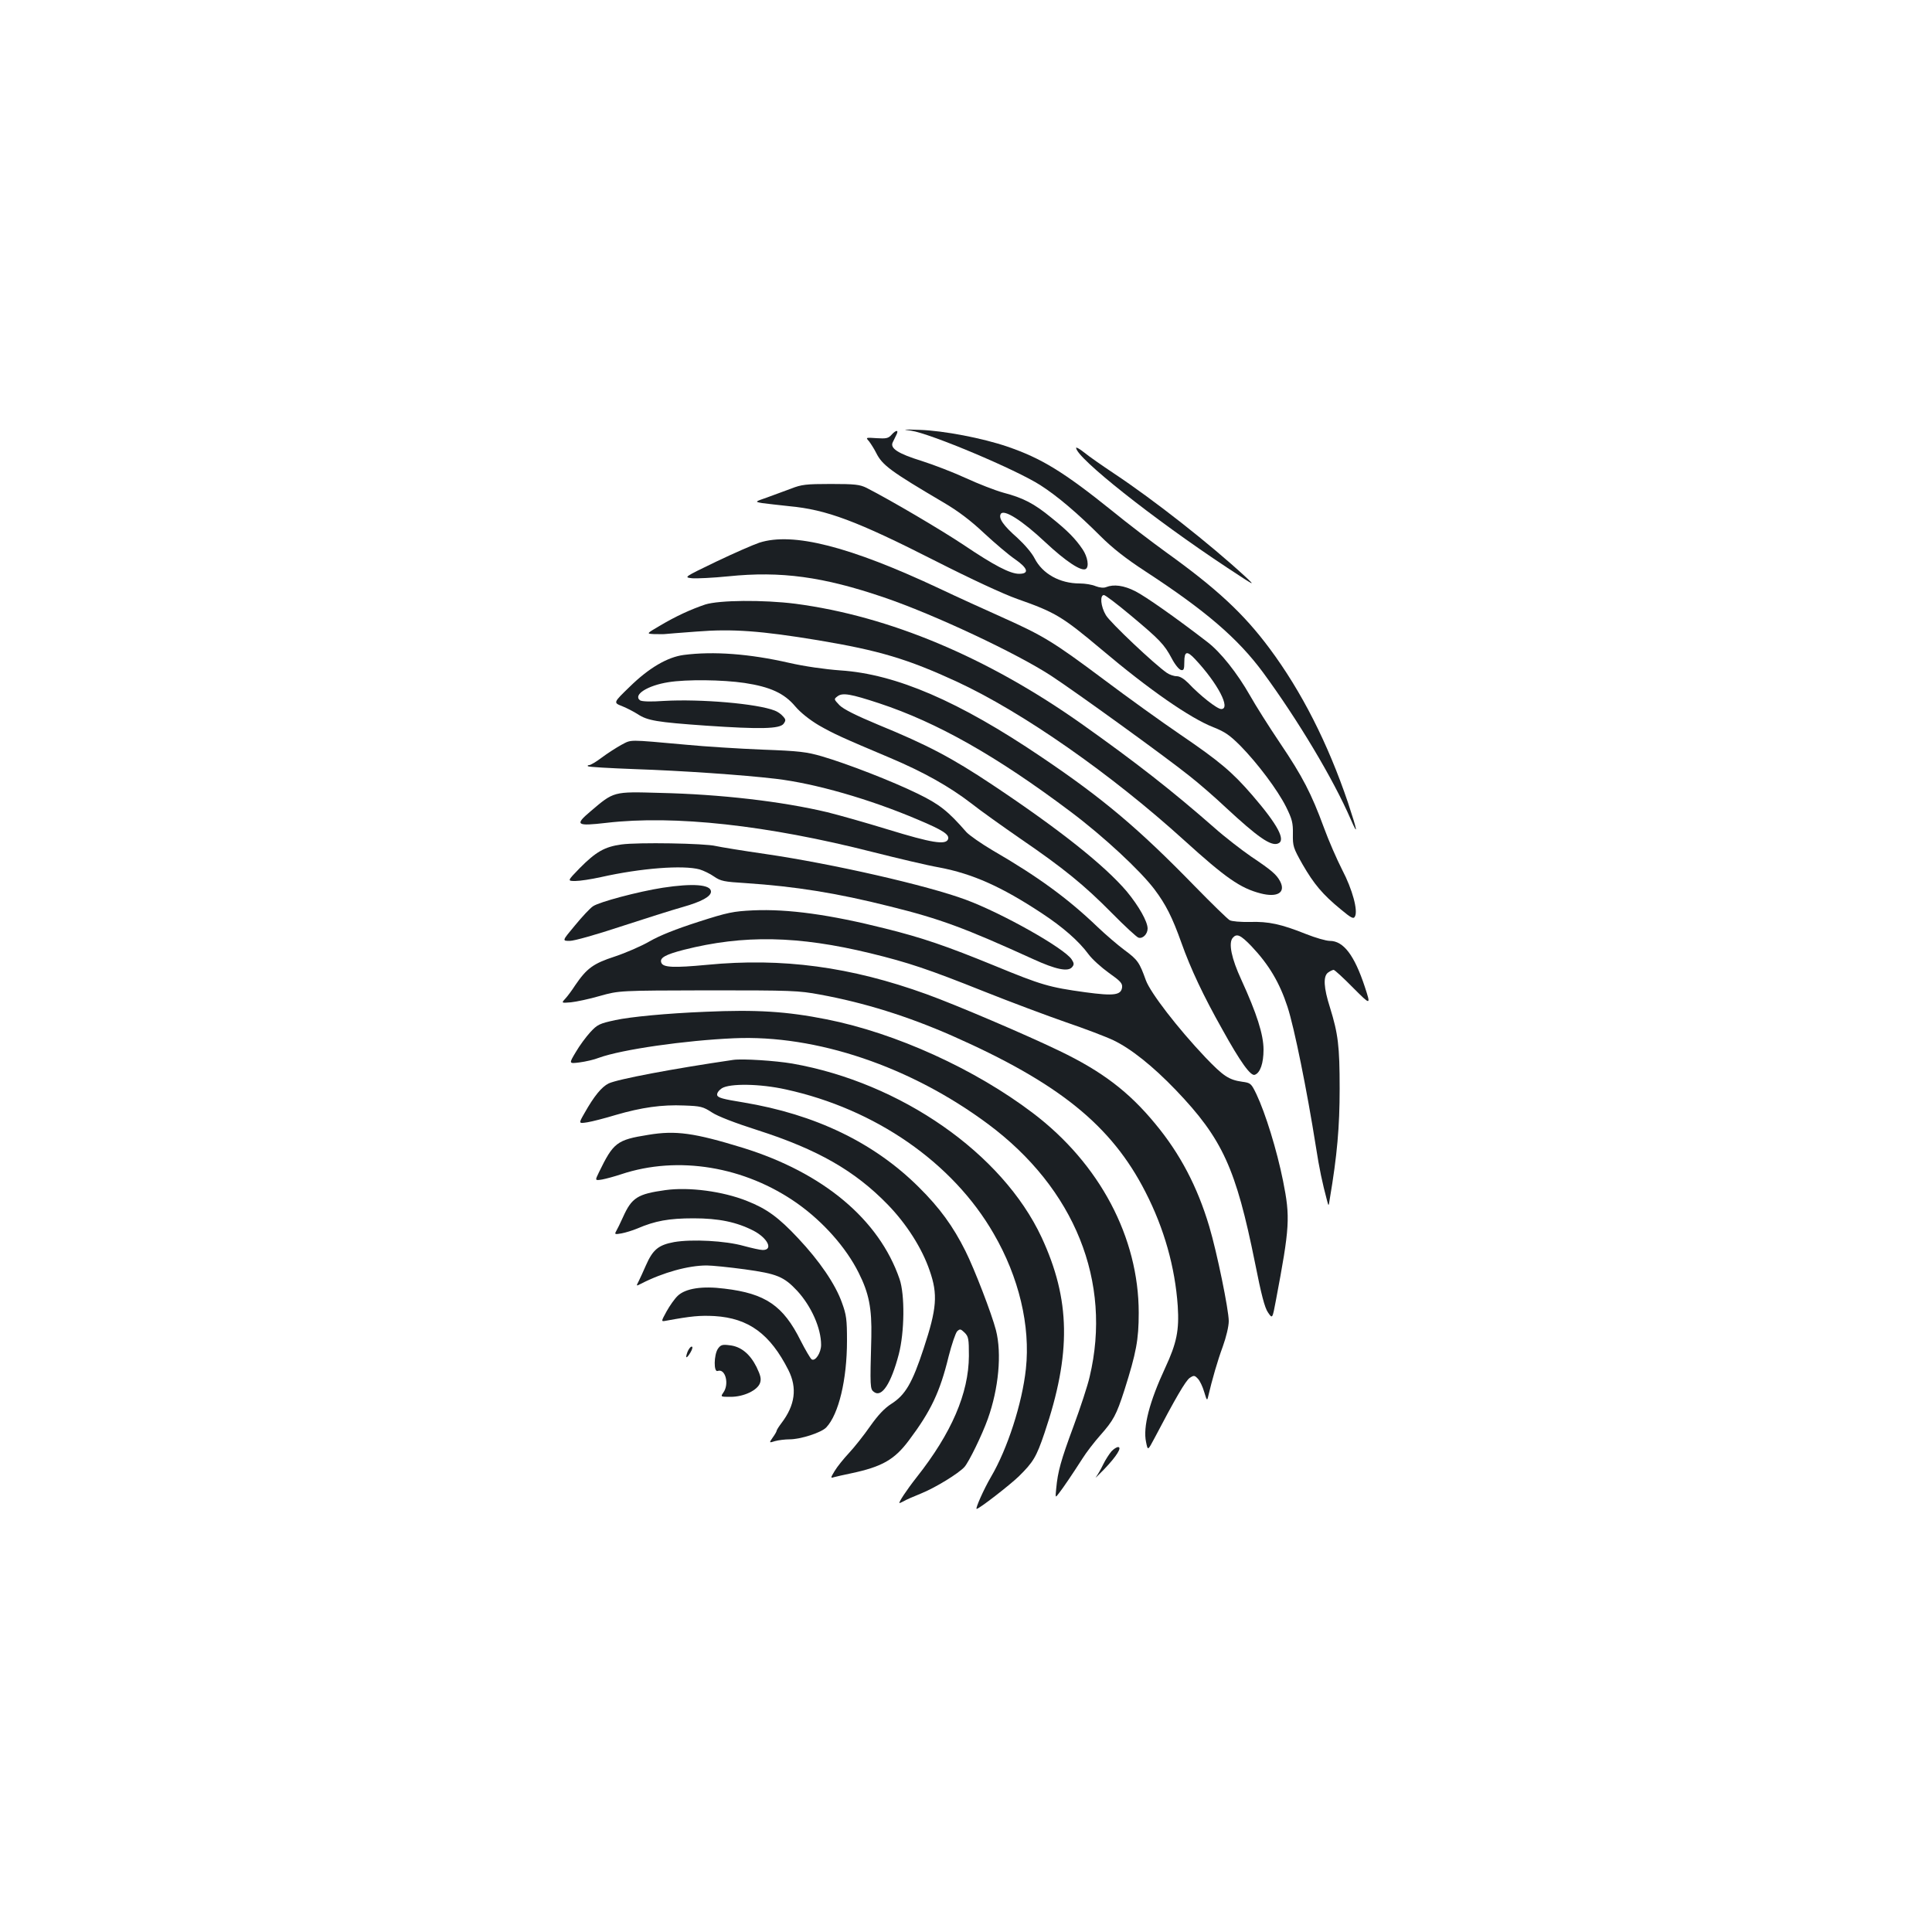 <?xml version="1.0" standalone="no"?>
<!DOCTYPE svg PUBLIC "-//W3C//DTD SVG 20010904//EN"
 "http://www.w3.org/TR/2001/REC-SVG-20010904/DTD/svg10.dtd">
<svg version="1.0" xmlns="http://www.w3.org/2000/svg"
 width="1000pt" height="1000pt" viewBox="0 0 1000 1000"
 preserveAspectRatio="xMidYMid meet">
<g transform="translate(0,1000) scale(0.1,-0.1)"
fill="#1b1f23" stroke="none">
<path d="M4715 7771 c99 -14 546 -202 671 -283 86 -55 191 -144 309 -262 63
-63 132 -117 233 -183 311 -203 478 -346 609 -523 180 -245 364 -552 454 -760
41 -94 35 -62 -14 86 -104 307 -240 575 -406 798 -134 180 -273 309 -536 498
-72 52 -198 148 -280 215 -250 201 -365 271 -540 331 -128 44 -331 83 -455 87
-85 3 -94 2 -45 -4z"/>
<path d="M4614 7749 c-16 -18 -28 -20 -76 -17 -58 4 -58 4 -40 -16 9 -12 26
-38 37 -60 32 -64 74 -95 349 -257 75 -44 140 -93 210 -159 56 -52 128 -113
159 -134 68 -47 76 -76 22 -76 -47 0 -129 43 -288 150 -114 76 -373 229 -502
295 -35 17 -59 20 -185 20 -128 0 -152 -3 -205 -24 -33 -12 -89 -33 -125 -46
-64 -22 -64 -22 -25 -29 22 -3 85 -10 140 -16 193 -18 347 -75 760 -285 179
-91 349 -170 420 -195 199 -70 233 -91 438 -263 244 -206 457 -354 577 -401
61 -24 86 -42 141 -97 89 -91 192 -228 236 -316 31 -63 36 -82 35 -140 -1 -63
2 -72 50 -157 59 -102 103 -155 198 -233 54 -45 66 -51 73 -37 17 30 -13 141
-66 242 -27 53 -70 151 -94 217 -65 177 -111 266 -227 438 -58 86 -128 197
-156 247 -66 116 -153 226 -222 278 -158 122 -320 236 -372 262 -59 30 -111
37 -151 21 -12 -5 -33 -3 -54 5 -18 8 -55 14 -82 14 -104 0 -193 50 -234 130
-14 28 -52 72 -90 107 -72 63 -98 101 -85 123 16 26 111 -34 231 -147 106 -99
186 -152 209 -138 18 11 10 62 -16 101 -37 55 -78 97 -163 165 -89 73 -145
102 -248 129 -43 12 -130 46 -193 75 -63 29 -166 69 -229 89 -123 38 -166 66
-150 97 5 11 14 28 19 39 13 26 -2 26 -26 -1z m1237 -933 c152 -127 175 -151
214 -224 16 -31 38 -58 48 -60 14 -3 17 4 17 42 0 56 14 59 56 14 118 -126
186 -258 135 -258 -21 0 -110 70 -170 134 -23 23 -44 36 -61 36 -14 0 -37 8
-50 17 -63 43 -295 262 -316 299 -27 45 -32 104 -10 104 7 0 69 -47 137 -104z"/>
<path d="M5570 7682 c0 -51 399 -367 780 -619 147 -97 152 -100 95 -47 -181
167 -472 396 -680 534 -60 40 -129 88 -152 107 -24 19 -43 30 -43 25z"/>
<path d="M3930 7191 c-30 -10 -131 -54 -223 -98 -168 -81 -168 -81 -125 -86
24 -2 108 2 188 10 272 28 491 -2 805 -109 259 -88 687 -289 866 -406 128 -84
589 -417 714 -517 50 -39 135 -113 190 -165 165 -153 233 -201 270 -186 42 16
-1 97 -134 251 -103 119 -168 174 -372 313 -97 66 -275 194 -396 285 -262 196
-314 227 -526 322 -89 40 -235 106 -323 148 -466 219 -760 294 -934 238z"/>
<path d="M3650 6871 c-74 -25 -151 -60 -235 -110 -70 -41 -70 -41 -30 -43 22
0 47 -1 55 0 8 1 83 7 165 13 186 15 333 4 630 -45 317 -53 463 -97 717 -214
341 -158 799 -478 1178 -822 214 -194 290 -247 394 -274 88 -23 132 4 102 62
-19 36 -45 58 -151 129 -49 34 -135 100 -190 149 -219 192 -403 336 -685 536
-489 346 -997 559 -1483 623 -166 21 -395 19 -467 -4z"/>
<path d="M3539 6610 c-84 -11 -180 -67 -279 -164 -86 -83 -86 -83 -40 -101 25
-10 61 -29 80 -41 51 -34 100 -42 355 -60 280 -19 381 -17 401 10 12 17 12 22
-4 39 -9 11 -28 24 -42 29 -91 36 -384 61 -574 50 -69 -5 -114 -3 -123 3 -38
28 38 77 147 94 93 15 279 13 394 -4 132 -20 205 -53 262 -121 28 -33 75 -70
122 -98 77 -44 116 -62 372 -170 170 -72 304 -147 417 -234 48 -38 162 -119
253 -182 224 -153 333 -242 475 -386 66 -67 128 -124 137 -127 22 -8 48 18 48
47 0 36 -46 117 -108 192 -115 135 -347 320 -697 553 -209 139 -334 205 -590
310 -115 48 -179 80 -200 101 -29 31 -30 31 -10 46 26 20 69 12 215 -36 300
-99 608 -273 991 -561 172 -129 362 -306 435 -403 58 -77 92 -144 139 -276 48
-135 114 -275 211 -447 94 -170 148 -245 169 -236 28 10 45 60 45 130 0 78
-35 187 -115 362 -51 110 -67 189 -45 216 21 25 40 17 97 -42 91 -96 146 -189
187 -314 35 -107 101 -433 147 -724 18 -116 33 -186 58 -280 8 -30 8 -30 14
10 38 224 51 373 51 570 0 222 -8 284 -50 420 -33 103 -36 162 -10 181 11 8
24 14 29 14 5 0 51 -42 101 -93 92 -92 92 -92 60 6 -54 163 -110 237 -181 237
-19 0 -74 16 -122 35 -130 52 -195 66 -291 63 -49 -1 -94 3 -105 9 -11 6 -92
85 -180 175 -292 300 -476 455 -795 670 -426 288 -752 429 -1040 448 -82 6
-186 21 -265 39 -205 47 -392 61 -546 41z"/>
<path d="M3215 6144 c-27 -15 -72 -44 -100 -65 -29 -22 -58 -39 -65 -39 -7 0
-10 -3 -7 -6 3 -4 113 -10 244 -15 239 -8 560 -30 728 -50 204 -24 486 -105
735 -211 131 -55 166 -78 157 -102 -12 -31 -87 -18 -309 50 -117 36 -259 76
-316 90 -235 56 -553 93 -867 100 -242 7 -237 8 -359 -96 -83 -70 -73 -77 83
-59 352 41 832 -12 1378 -151 127 -32 282 -69 345 -80 173 -33 321 -99 529
-236 111 -73 193 -145 243 -213 19 -26 67 -69 106 -97 58 -41 70 -53 68 -74
-5 -41 -41 -46 -190 -26 -188 26 -226 37 -469 137 -249 102 -374 145 -567 193
-286 72 -503 102 -684 94 -102 -5 -130 -10 -285 -60 -115 -37 -198 -70 -250
-100 -43 -25 -124 -60 -181 -79 -111 -36 -145 -61 -205 -149 -16 -25 -39 -56
-51 -69 -21 -23 -21 -23 29 -19 28 3 95 17 150 33 100 28 100 28 560 29 433 0
467 -1 580 -22 229 -42 453 -112 683 -213 552 -244 825 -464 1001 -809 97
-189 153 -389 167 -590 8 -125 -5 -191 -65 -320 -81 -174 -116 -307 -99 -384
9 -45 9 -45 42 17 109 208 163 301 184 315 21 14 25 14 42 -4 10 -10 25 -41
33 -69 13 -43 15 -47 20 -25 21 90 49 187 76 260 18 50 31 105 31 132 0 58
-61 356 -101 490 -61 205 -151 377 -280 532 -136 165 -274 270 -494 376 -167
81 -539 240 -689 294 -392 142 -747 190 -1137 152 -171 -16 -227 -14 -236 11
-10 25 20 42 117 67 308 78 590 73 965 -18 197 -48 301 -83 589 -198 138 -55
328 -126 423 -159 94 -32 205 -74 245 -93 91 -43 206 -135 324 -258 242 -253
311 -405 410 -895 32 -162 50 -232 67 -256 23 -34 23 -34 41 62 72 381 75 429
37 619 -32 159 -91 350 -138 449 -27 56 -30 58 -74 64 -69 10 -97 29 -190 126
-144 152 -284 334 -308 399 -33 92 -42 106 -110 156 -35 26 -98 80 -140 120
-153 147 -309 261 -544 397 -59 35 -119 77 -135 94 -95 109 -139 144 -252 199
-131 64 -362 154 -495 193 -79 23 -117 28 -310 35 -121 5 -297 16 -390 25
-312 28 -284 28 -340 -1z"/>
<path d="M3216 5629 c-86 -12 -131 -37 -216 -123 -64 -66 -64 -66 -22 -66 23
0 82 9 132 20 209 47 426 63 511 40 20 -6 54 -22 75 -37 35 -24 52 -27 164
-34 255 -17 470 -51 744 -120 263 -65 389 -112 745 -274 116 -53 179 -66 200
-41 11 13 11 20 -2 40 -38 58 -361 240 -548 309 -199 74 -689 186 -1039 237
-118 17 -233 36 -255 41 -55 14 -404 20 -489 8z"/>
<path d="M3430 5405 c-128 -20 -330 -74 -361 -96 -15 -10 -57 -55 -93 -99 -67
-80 -67 -80 -27 -80 23 0 136 32 263 74 123 40 267 86 321 101 99 28 147 55
147 80 0 37 -94 44 -250 20z"/>
<path d="M3650 4763 c-199 -8 -386 -26 -465 -43 -83 -18 -93 -23 -130 -63 -22
-24 -56 -70 -75 -103 -36 -60 -36 -60 20 -53 30 4 75 14 100 24 118 43 447 90
699 101 426 19 914 -146 1315 -444 449 -334 643 -817 526 -1308 -10 -45 -48
-160 -83 -255 -66 -178 -82 -236 -90 -323 -5 -50 -5 -50 14 -25 22 28 70 99
122 180 20 32 61 85 92 120 68 77 83 104 125 234 61 193 74 260 74 400 0 390
-202 772 -548 1034 -299 227 -709 414 -1068 485 -206 41 -362 51 -628 39z"/>
<path d="M3795 4514 c-315 -46 -599 -100 -645 -122 -36 -18 -75 -65 -125 -154
-31 -54 -31 -54 15 -47 25 4 91 21 147 38 134 39 239 54 354 49 86 -3 98 -6
144 -36 30 -20 121 -55 237 -92 311 -100 503 -210 673 -385 98 -101 178 -227
217 -342 43 -123 37 -196 -31 -402 -59 -180 -95 -241 -167 -287 -36 -23 -69
-58 -110 -116 -32 -46 -81 -108 -109 -138 -28 -30 -62 -72 -75 -94 -21 -35
-22 -38 -4 -32 10 3 51 12 89 20 160 34 224 70 299 170 114 152 161 250 206
435 16 63 36 121 44 130 15 14 18 13 39 -7 20 -20 22 -32 22 -120 -1 -194 -90
-400 -271 -629 -52 -66 -96 -133 -88 -133 2 0 12 5 22 10 9 6 50 24 90 40 74
30 193 103 224 137 23 26 91 165 121 249 56 157 73 338 42 459 -22 85 -111
316 -158 410 -64 128 -133 223 -241 330 -232 231 -536 377 -909 439 -105 17
-132 24 -135 38 -2 10 8 24 24 35 41 26 198 24 332 -6 462 -101 863 -378 1075
-746 131 -225 191 -478 167 -700 -19 -178 -95 -414 -181 -560 -37 -63 -82
-165 -74 -165 13 0 170 122 218 168 75 74 91 100 133 224 140 413 135 691 -15
1014 -203 434 -728 800 -1290 899 -88 15 -258 26 -306 19z"/>
<path d="M3355 4126 c-163 -26 -180 -40 -255 -194 -21 -43 -21 -43 17 -37 21
4 65 16 98 27 294 98 640 41 912 -151 134 -95 252 -228 317 -358 54 -107 69
-185 66 -333 -7 -261 -7 -270 14 -285 40 -30 88 43 128 195 30 115 32 309 4
390 -106 308 -395 550 -811 679 -251 77 -347 91 -490 67z"/>
<path d="M3444 3840 c-144 -20 -174 -39 -219 -139 -14 -31 -30 -64 -36 -74 -9
-16 -6 -17 28 -11 21 4 57 15 81 25 93 40 164 53 292 53 130 0 222 -19 310
-64 73 -38 104 -100 48 -100 -13 0 -57 10 -98 21 -95 27 -269 36 -361 20 -81
-15 -110 -39 -146 -121 -13 -30 -30 -67 -37 -81 -14 -27 -14 -27 13 -13 113
58 244 94 339 94 27 0 116 -9 197 -20 166 -23 202 -37 272 -112 73 -80 123
-193 123 -279 0 -41 -30 -87 -49 -75 -6 4 -32 48 -57 97 -90 181 -182 244
-394 269 -116 15 -202 1 -242 -37 -16 -15 -42 -52 -58 -81 -29 -53 -29 -53 -2
-48 130 24 175 28 251 24 176 -11 287 -92 382 -280 46 -92 35 -181 -37 -275
-13 -17 -24 -35 -24 -38 0 -4 -9 -20 -20 -35 -20 -29 -20 -29 12 -19 18 5 52
9 74 9 58 0 166 35 191 62 64 68 107 247 107 448 0 110 -3 134 -26 197 -34 96
-116 216 -227 334 -101 108 -163 153 -265 193 -125 50 -300 73 -422 56z"/>
<path d="M3716 3019 c-21 -31 -23 -124 -1 -115 39 14 61 -67 29 -112 -15 -22
-15 -22 38 -22 68 0 139 34 152 72 7 21 3 38 -18 82 -34 68 -81 107 -140 113
-37 5 -46 2 -60 -18z"/>
<path d="M3559 3004 c-14 -37 -6 -39 15 -4 10 17 13 30 6 30 -6 0 -15 -12 -21
-26z"/>
<path d="M5753 2488 c-11 -13 -31 -43 -43 -68 -12 -25 -29 -54 -37 -65 -9 -11
10 7 42 40 65 68 94 115 72 115 -7 0 -23 -10 -34 -22z"/>
</g>
</svg>
